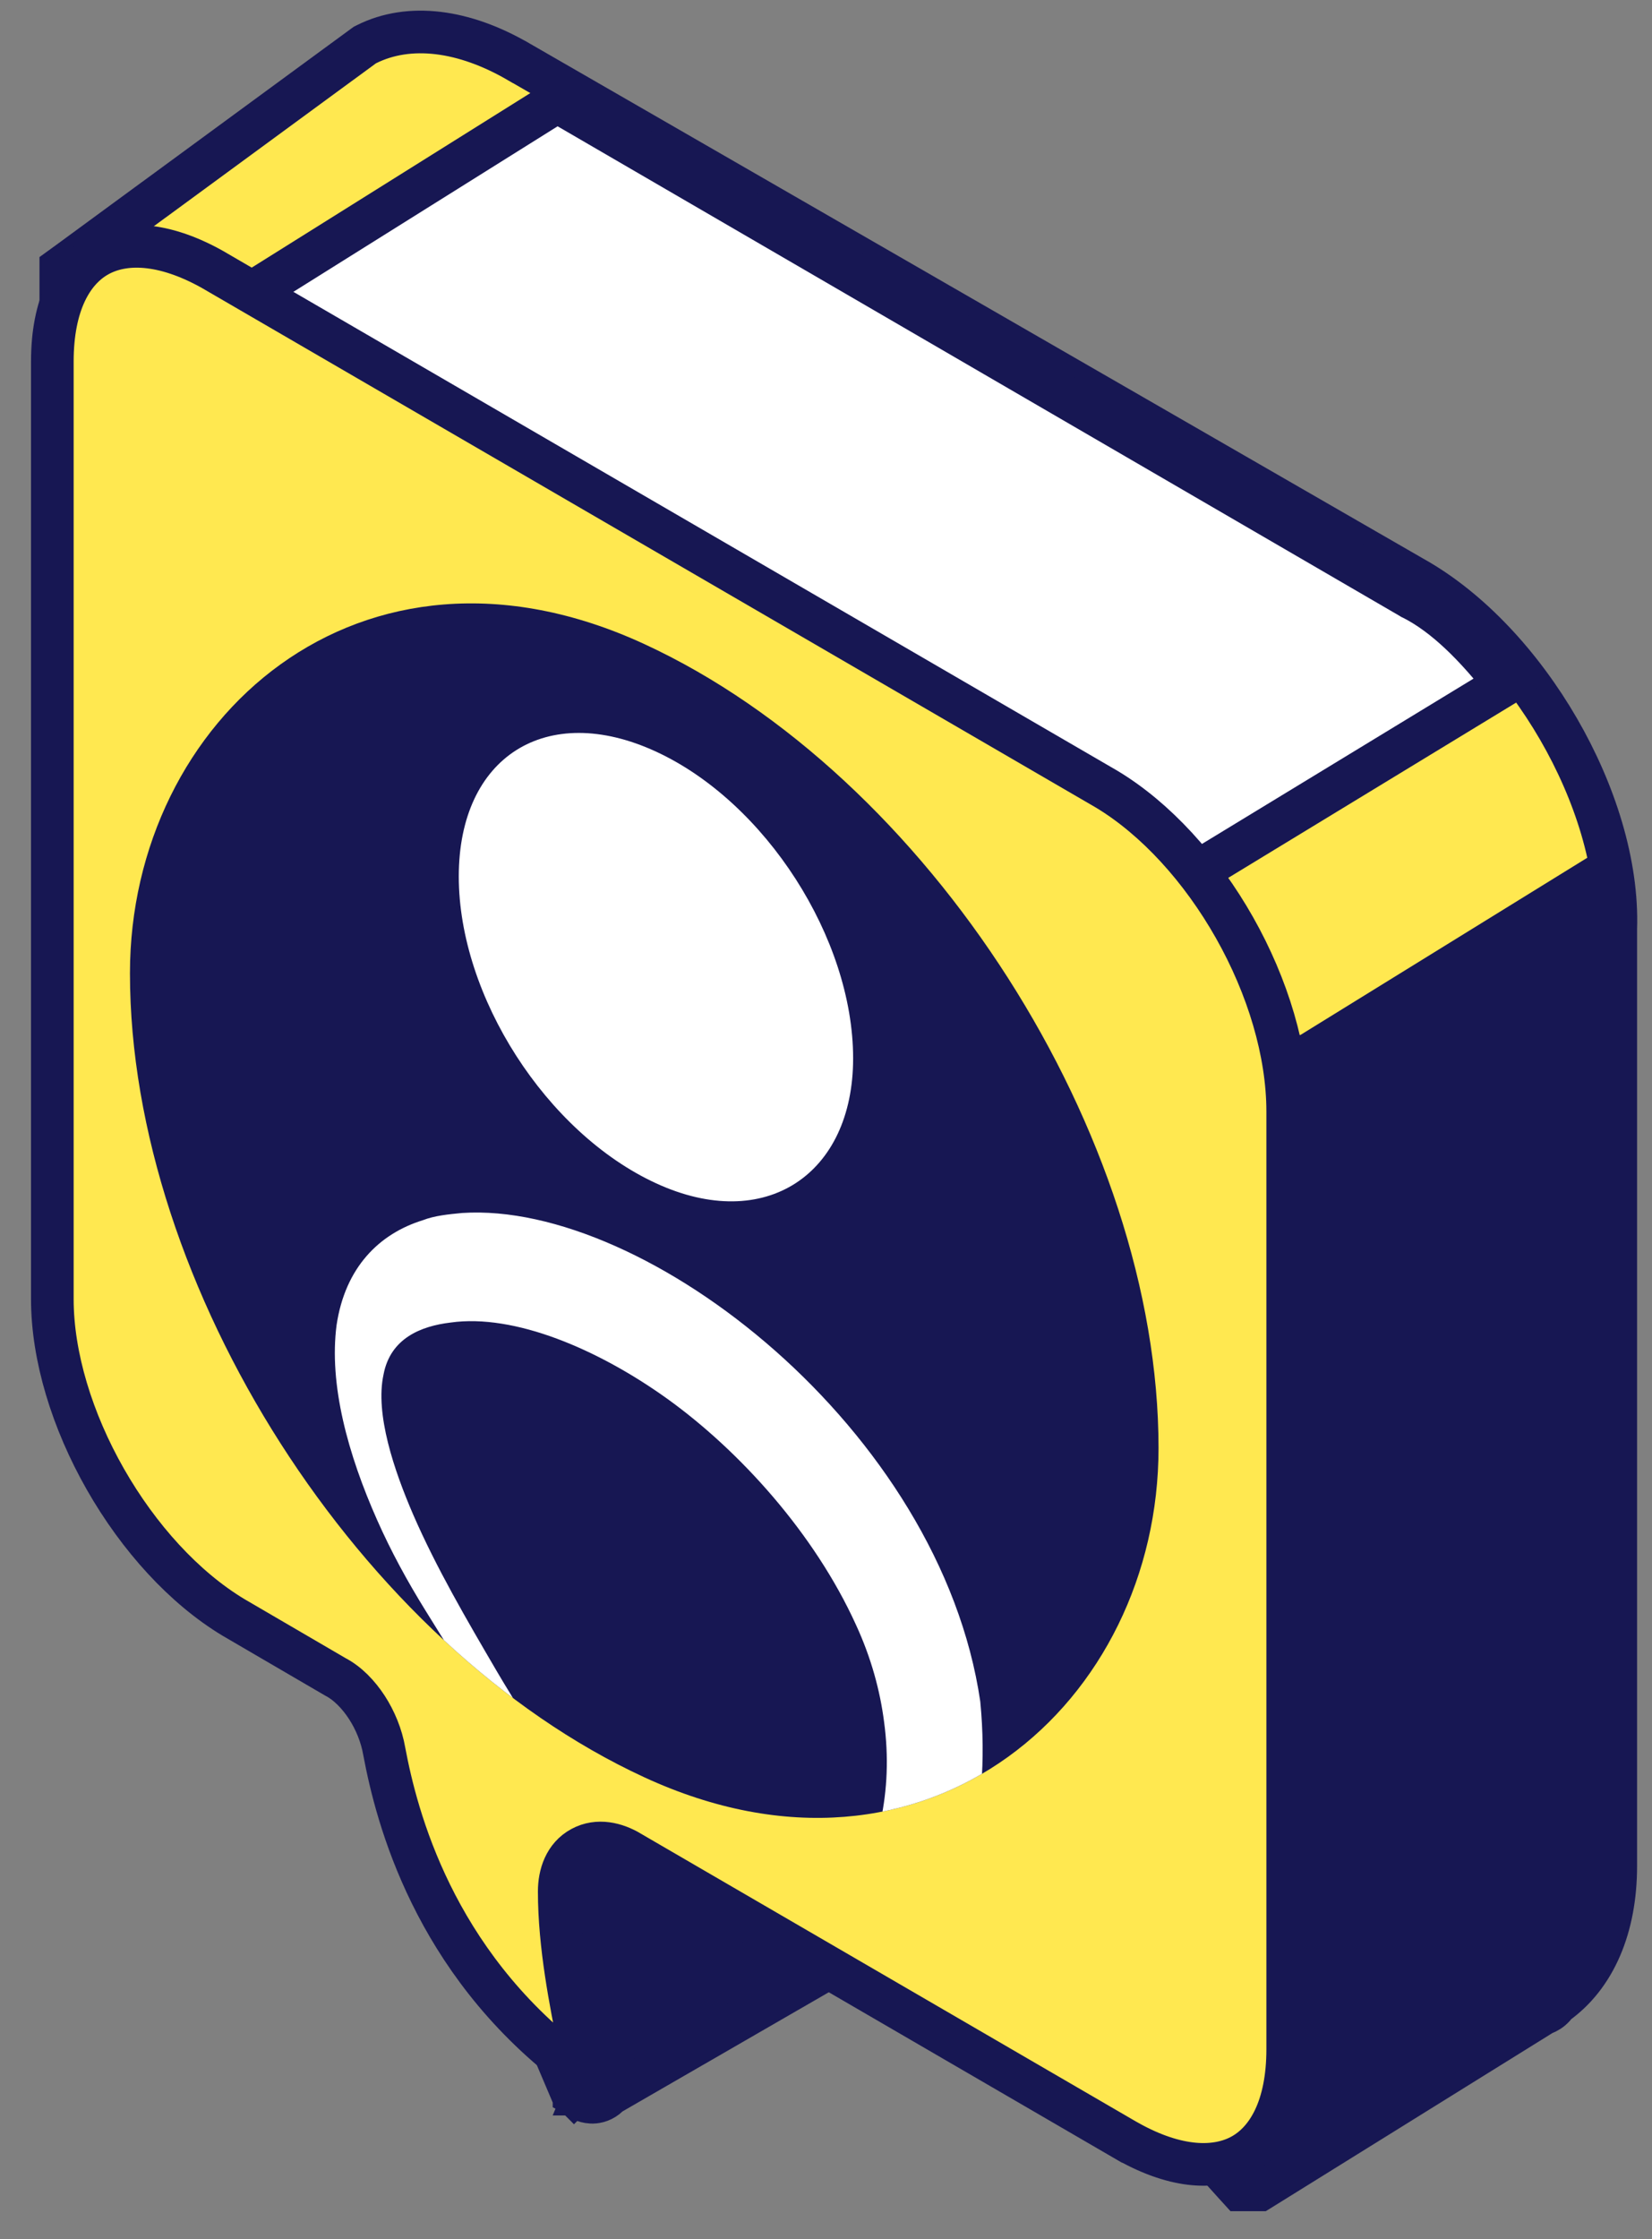 <svg width="31" height="42" viewBox="0 0 31 42" fill="none" xmlns="http://www.w3.org/2000/svg">
<rect x="0" y="0" width="31" height="42" fill="#808080" stroke="none"/>
<path d="M10.771 39.281L11.054 38.998C10.771 39.281 10.771 39.282 10.771 39.282L10.771 39.282L10.772 39.282L10.772 39.283L10.774 39.284L10.777 39.287L10.785 39.295C10.791 39.301 10.8 39.309 10.81 39.317C10.827 39.331 10.864 39.361 10.915 39.386C10.941 39.399 10.985 39.419 11.043 39.428C11.101 39.438 11.198 39.441 11.3 39.39C11.357 39.362 11.399 39.327 11.432 39.288L17.01 36.067L17.21 35.952V35.721V35.641V35.576L17.189 35.515L16.801 34.35C16.777 34.18 16.753 34.003 16.728 33.821L23.147 40.945L23.267 41.077H23.445H23.524H23.639L23.736 41.017L28.957 37.773C28.977 37.767 28.997 37.758 29.019 37.748C29.077 37.719 29.146 37.669 29.201 37.588C29.201 37.587 29.202 37.587 29.202 37.586C29.924 37.074 30.32 36.154 30.32 35.002V17.422C30.361 16.208 29.93 14.857 29.247 13.677C28.562 12.494 27.597 11.435 26.52 10.832C26.519 10.831 26.518 10.831 26.518 10.831L9.737 1.161C9.736 1.161 9.736 1.161 9.736 1.161C8.709 0.562 7.681 0.428 6.878 0.829L6.848 0.844L6.82 0.864L1.305 4.907L1.141 5.026V5.229V6.219V6.314L1.183 6.398C1.257 6.546 1.467 6.864 1.711 7.232C1.765 7.312 1.82 7.396 1.878 7.483C2.098 7.812 2.347 8.186 2.594 8.567C2.908 9.05 3.215 9.54 3.452 9.96C3.571 10.171 3.67 10.359 3.743 10.518C3.818 10.683 3.855 10.792 3.865 10.851L3.865 10.851L3.867 10.858L3.867 10.858C3.946 11.256 4.662 14.832 5.458 19.051V21.172C5.458 22.428 5.866 23.833 6.599 25.001C7.033 27.17 7.427 29.199 7.713 30.7C7.858 31.459 7.975 32.083 8.056 32.521C8.097 32.741 8.128 32.913 8.149 33.033C8.16 33.093 8.168 33.138 8.173 33.169C8.174 33.177 8.175 33.183 8.176 33.188V33.244L8.208 33.319L10.686 39.155L10.716 39.226L10.771 39.281ZM8.179 33.208C8.179 33.208 8.178 33.206 8.178 33.203C8.178 33.206 8.179 33.208 8.179 33.208Z" fill="#FFE850" stroke="#171753" stroke-width="0.8"/>
<path d="M26.475 11.213L26.486 11.22L26.497 11.225C27.109 11.531 27.694 12.118 28.25 12.833L22.382 16.404L20.065 15.229L3.334 6.362L10.456 1.902L26.475 11.213Z" fill="white" stroke="#171753" stroke-width="0.8"/>
<path d="M24.404 19.413C24.404 19.413 17.609 21.012 17.13 21.172C16.73 21.332 10.095 26.688 7.857 29.166C8.336 31.484 8.656 33.083 8.656 33.163L11.134 38.999C11.134 38.999 11.214 39.078 11.214 38.999L16.89 35.721V35.641L16.49 34.442C16.41 33.883 16.33 33.243 16.25 32.603L23.525 40.677H23.605L28.881 37.4C28.881 37.4 28.961 37.4 28.961 37.32C29.6 36.92 30 36.121 30 35.002V17.415C30 17.015 29.92 16.535 29.84 16.056L24.404 19.413Z" fill="#171753"/>
<path d="M10.901 38.517L10.901 38.517L10.903 38.525C10.935 38.667 10.933 38.766 10.922 38.823C10.92 38.834 10.918 38.842 10.916 38.849C10.882 38.841 10.819 38.818 10.732 38.756C8.137 36.769 7.444 34.095 7.211 32.853C7.16 32.554 7.038 32.264 6.883 32.025C6.732 31.794 6.529 31.576 6.289 31.452L4.383 30.34C3.456 29.783 2.602 28.842 1.978 27.748C1.354 26.654 0.982 25.443 0.982 24.369V6.782C0.982 5.705 1.35 5.074 1.829 4.802C2.311 4.527 3.051 4.532 3.981 5.051L20.763 14.801C21.689 15.357 22.543 16.299 23.166 17.401C23.79 18.504 24.164 19.736 24.164 20.852V38.438C24.164 39.516 23.795 40.147 23.317 40.419C22.835 40.693 22.094 40.689 21.165 40.169C21.164 40.169 21.163 40.168 21.162 40.168L11.819 34.738C11.818 34.737 11.818 34.737 11.817 34.736C11.557 34.582 11.219 34.495 10.914 34.659C10.601 34.827 10.494 35.166 10.494 35.481C10.494 36.494 10.711 37.573 10.868 38.352C10.88 38.408 10.891 38.463 10.901 38.517ZM10.905 38.874C10.905 38.874 10.906 38.873 10.906 38.873L10.905 38.874Z" fill="#FFE850" stroke="#171753" stroke-width="0.8"/>
<g clip-path="url(#clip0_92_5219)">
<path d="M34.715 8.387C34.715 6.431 33.275 4.181 31.499 3.362L-97.841 -56.264C-99.617 -57.083 -101.057 -56.161 -101.057 -54.205V88.217C-101.057 90.173 -99.617 92.423 -97.841 93.242L31.499 152.868C33.275 153.687 34.715 152.765 34.715 150.809V8.387Z" fill="#171753"/>
<path d="M16.009 19.852C16.009 17.603 14.365 15.046 12.309 14.098C10.254 13.151 8.609 14.192 8.609 16.441C8.609 18.69 10.254 21.248 12.309 22.195C14.365 23.143 16.009 22.026 16.009 19.852Z" fill="white"/>
<path d="M15.547 38.064C15.285 38.236 15.019 38.397 14.75 38.554L13.593 38.02C14.481 37.389 15.315 36.663 15.921 35.676C16.463 34.797 16.771 33.621 16.589 32.292C16.515 31.72 16.351 31.102 16.061 30.475C15.283 28.764 13.882 27.217 12.523 26.239C11.222 25.306 9.651 24.64 8.457 24.808C7.901 24.874 7.326 25.102 7.197 25.783C7.036 26.522 7.394 27.579 7.754 28.412C8.189 29.412 8.756 30.38 9.322 31.348C9.861 32.274 12.293 36.075 12.98 37.031C11.712 35.459 10.436 33.905 9.264 32.227C9.11 32.008 8.962 31.784 8.82 31.555L7.978 30.2C7.642 29.658 7.336 29.096 7.079 28.517C6.528 27.278 6.17 25.971 6.316 24.855C6.478 23.771 7.117 23.142 7.933 22.889C8.157 22.802 8.414 22.778 8.671 22.753C12.127 22.525 17.649 26.824 18.395 31.918C18.609 34.134 18.047 36.002 16.836 37.058C16.357 37.477 15.887 37.84 15.547 38.064Z" fill="white"/>
</g>
<defs>
<clipPath id="clip0_92_5219">
<rect width="21.257" height="21.257" rx="10.628" transform="matrix(-0.908 -0.419 0 1 21.74 16.534)" fill="white"/>
</clipPath>
</defs>
</svg>
